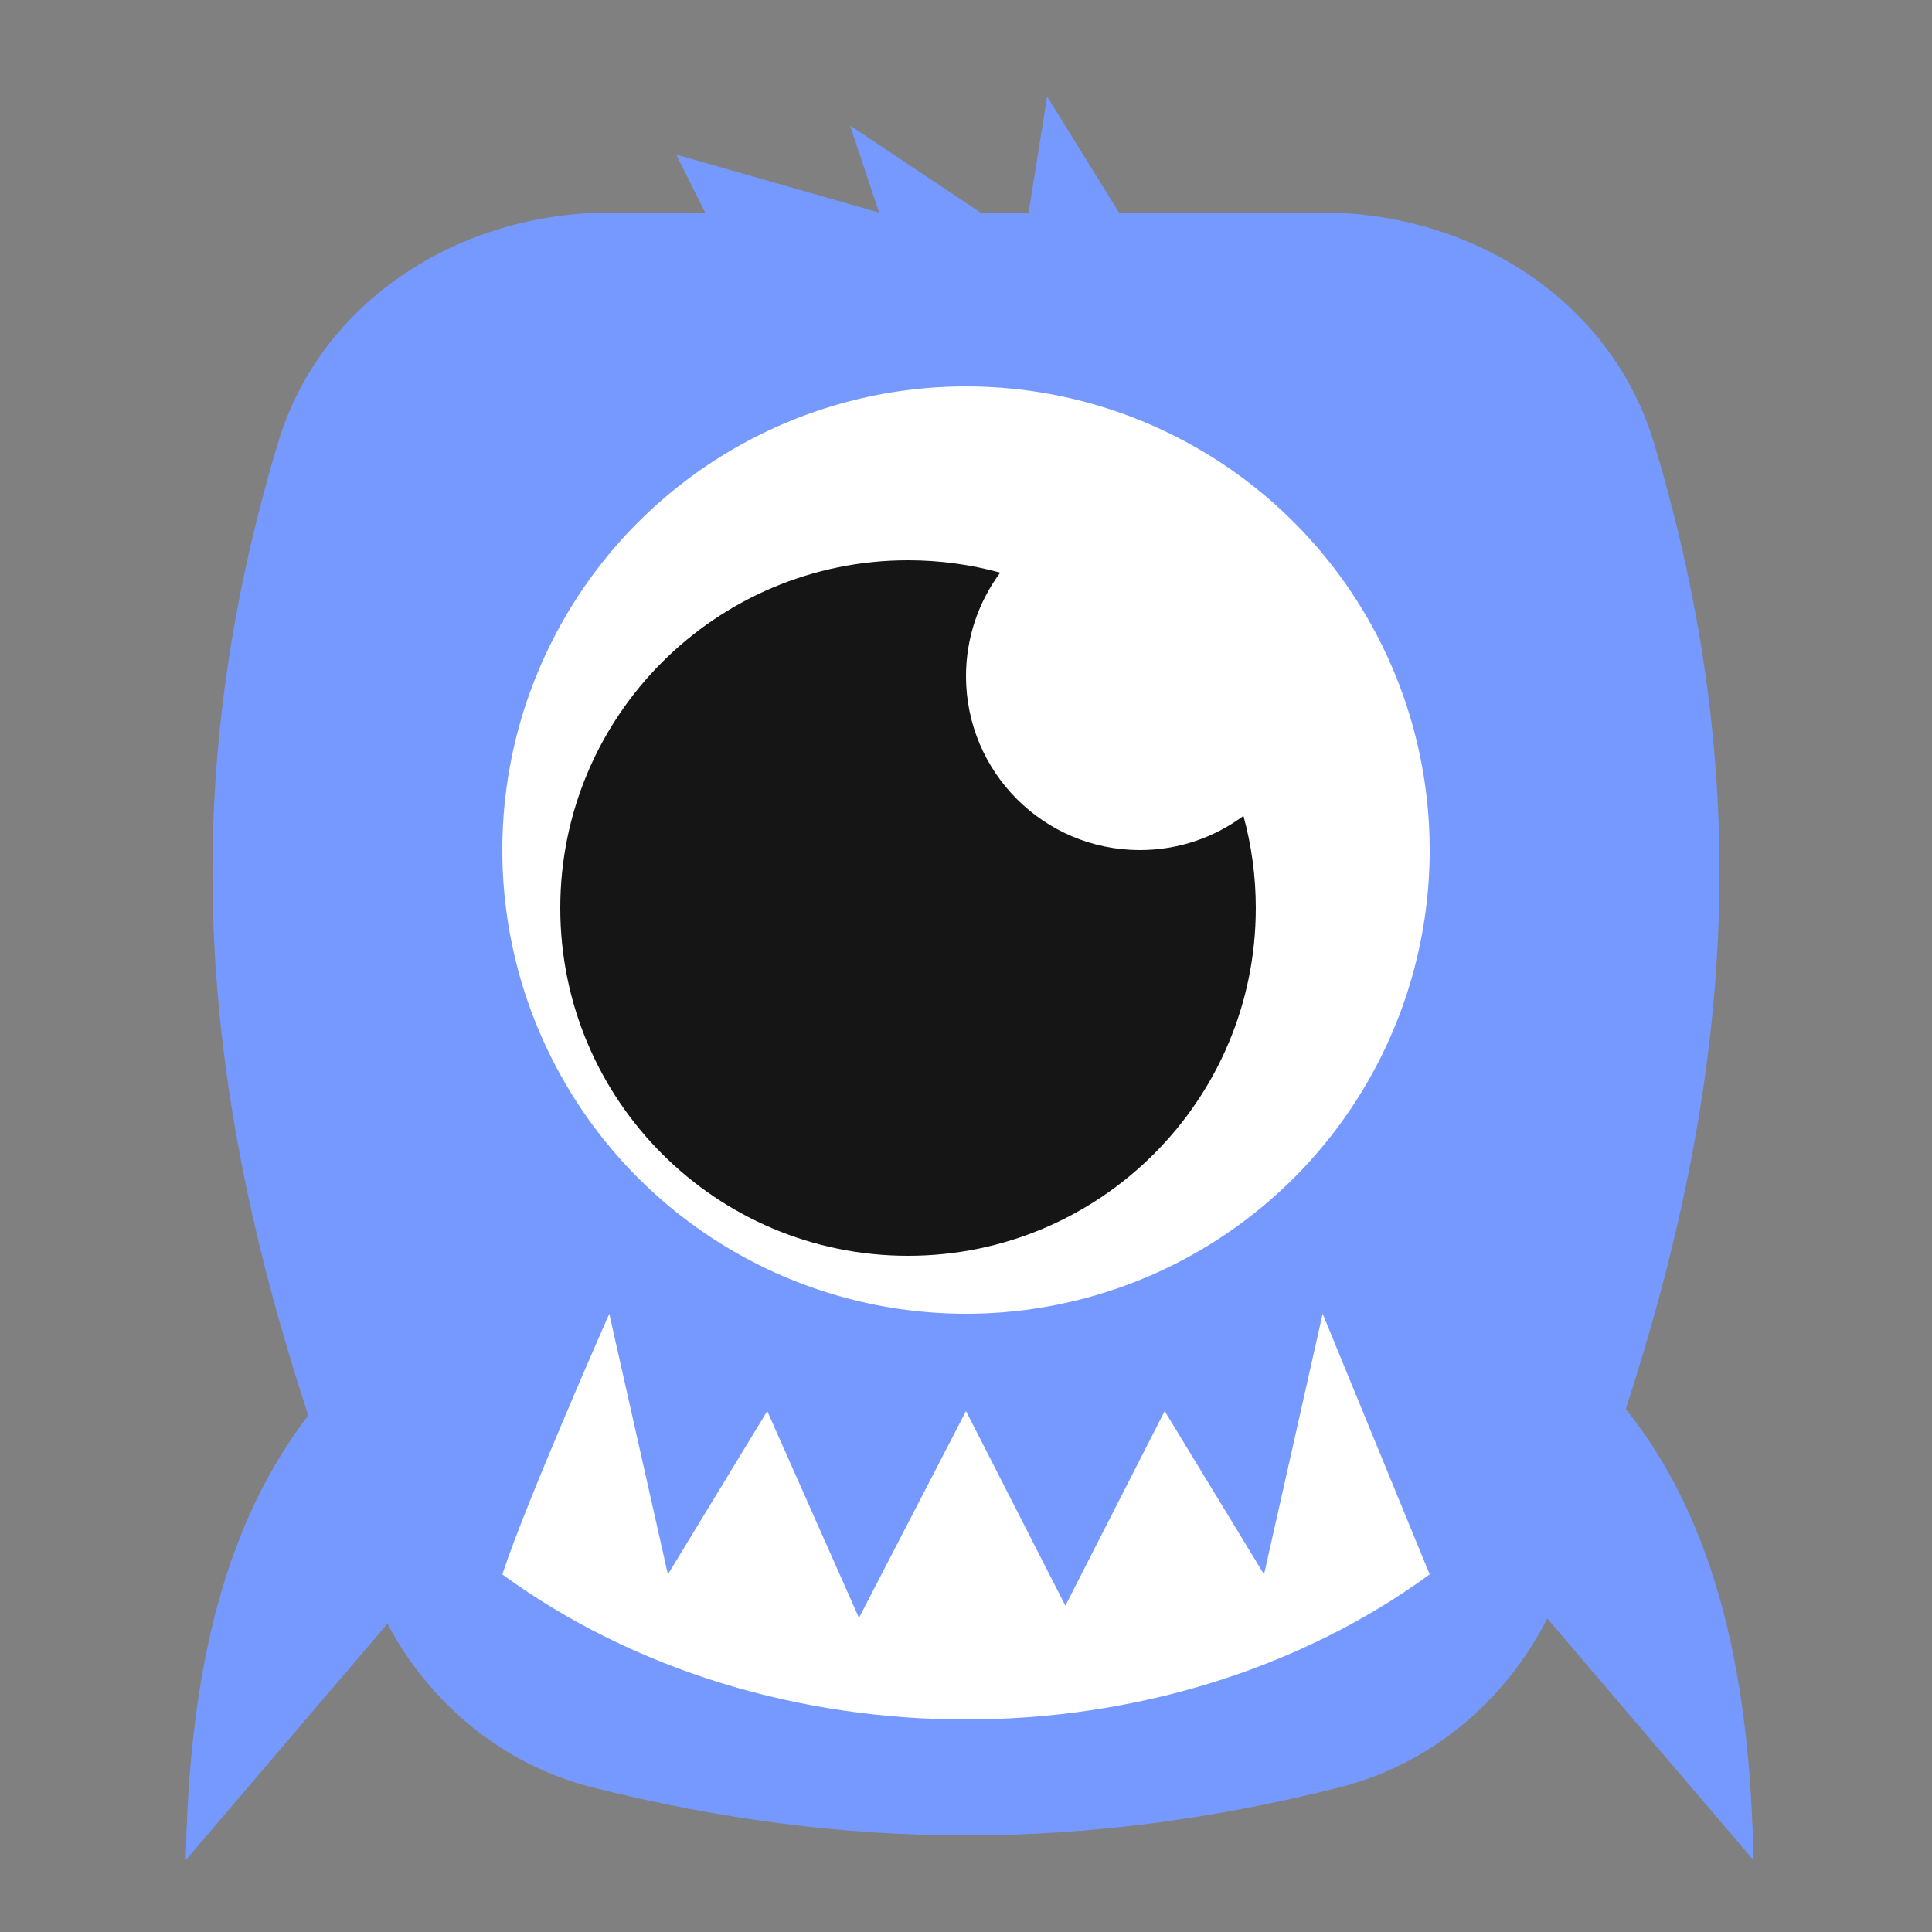 <svg width="30" height="30" viewBox="0 0 30 30" fill="none" xmlns="http://www.w3.org/2000/svg">
<rect x="0" y="0" width="30" height="30" fill="#808080" stroke="none"/>
<path d="M17.376 3.3H20.523C22.849 3.3 25.013 4.655 25.68 6.87C27.262 12.126 26.916 16.741 25.245 21.881C26.856 23.886 27.183 26.608 27.228 28.884L24.026 25.132C23.372 26.416 22.22 27.395 20.805 27.753C16.861 28.749 13.139 28.749 9.194 27.753C7.81 27.403 6.676 26.457 6.016 25.214L2.884 28.884C2.928 26.646 3.245 23.977 4.787 21.981C3.088 16.802 2.727 12.161 4.319 6.87C4.986 4.655 7.151 3.3 9.476 3.3H10.95L10.5 2.4L13.65 3.3L13.2 1.95L15.225 3.3H15.972L16.26 1.5L17.376 3.3Z" fill="#7699FF"/>
<ellipse cx="15" cy="13.2" rx="7.2" ry="7.2" fill="white"/>
<path d="M19.308 12.669C18.859 13.003 18.303 13.2 17.7 13.2C16.209 13.2 15 11.991 15 10.5C15 9.898 15.198 9.341 15.531 8.892C15.075 8.767 14.596 8.7 14.1 8.7C11.118 8.7 8.7 11.118 8.7 14.1C8.7 17.082 11.118 19.5 14.1 19.5C17.082 19.5 19.5 17.082 19.5 14.1C19.5 13.605 19.433 13.125 19.308 12.669Z" fill="#151515"/>
<path d="M22.2 24.447C18.085 27.451 11.914 27.451 7.8 24.447C8.169 23.323 9.461 20.4 9.461 20.4L10.371 24.447L11.914 21.911L13.338 25.122L15 21.911L16.543 24.933L18.085 21.911L19.628 24.447L20.538 20.4L22.2 24.447Z" fill="white"/>
</svg>

